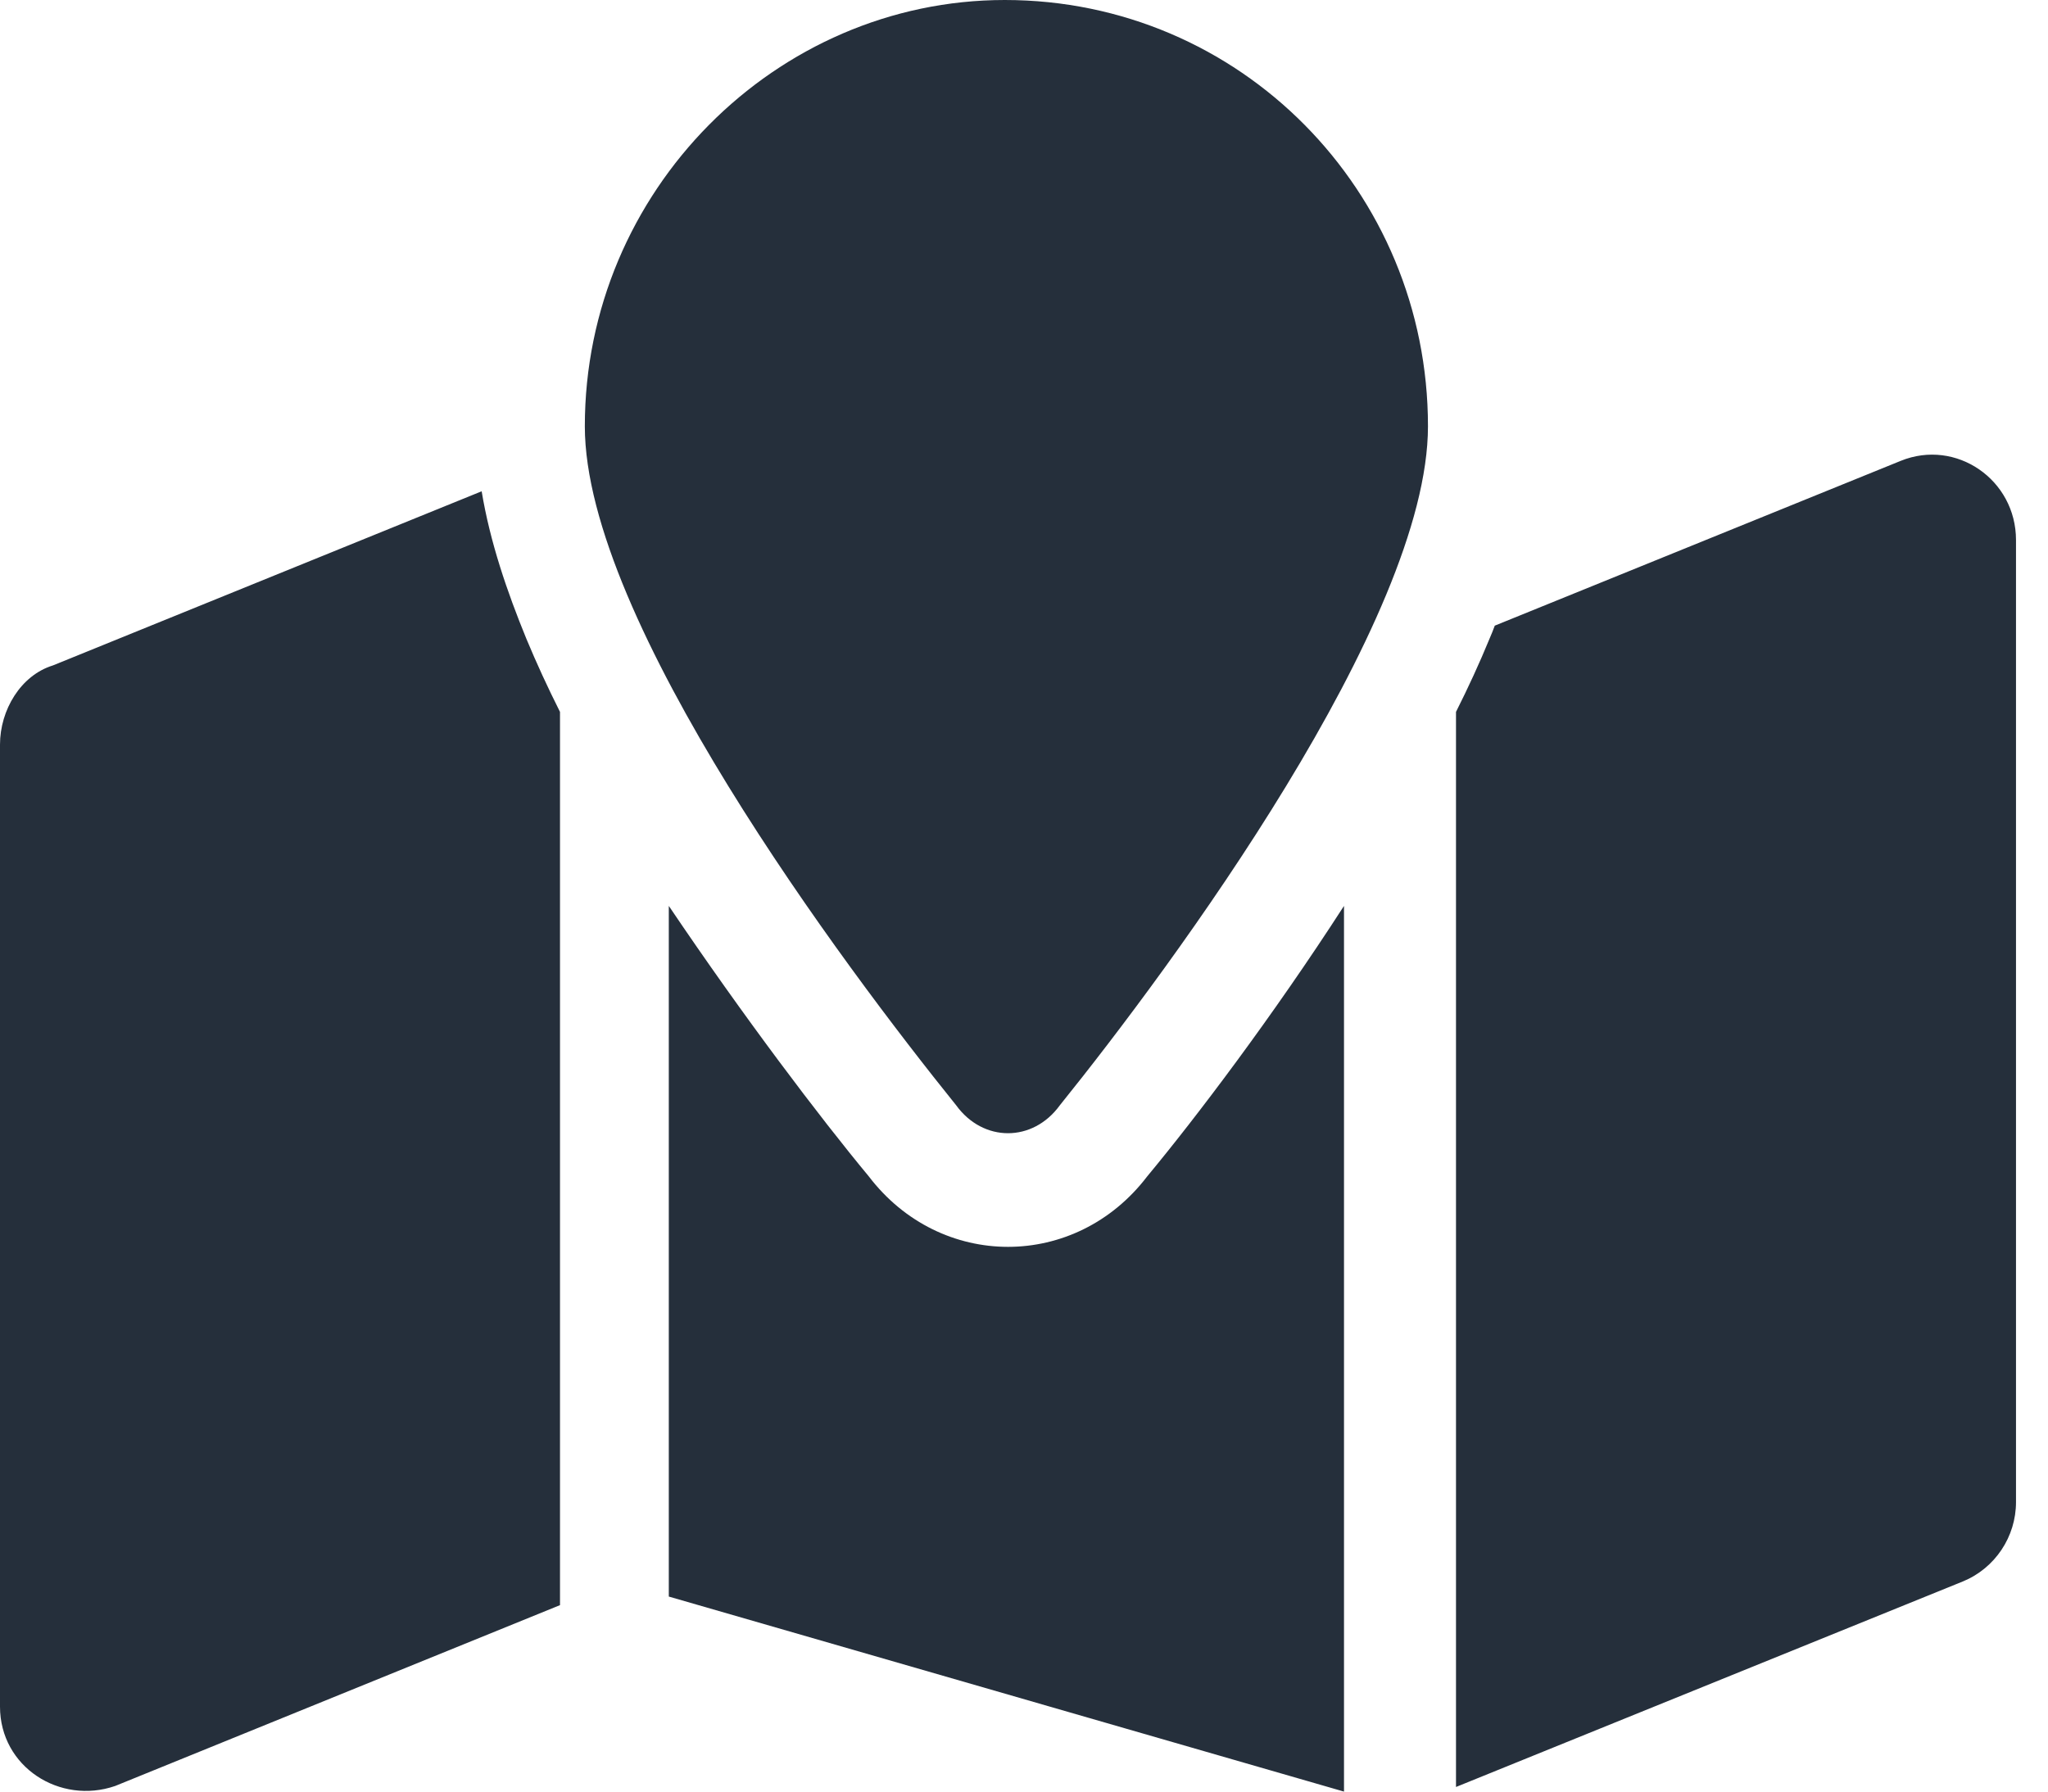 <svg width="16" height="14" viewBox="0 0 16 14" fill="none" xmlns="http://www.w3.org/2000/svg">
<path d="M7.47 8.637C6.593 7.548 4.569 4.847 4.569 3.331C4.569 1.492 6.062 0 7.85 0C9.688 0 11.156 1.492 11.156 3.331C11.156 4.847 9.157 7.548 8.28 8.637C8.069 8.928 7.681 8.928 7.47 8.637ZM11.375 13.964V5.563C11.471 5.372 11.558 5.183 11.637 4.991C11.651 4.958 11.665 4.925 11.678 4.889L14.85 3.601C15.282 3.426 15.75 3.748 15.75 4.22V11.738C15.75 12.009 15.586 12.254 15.337 12.357L11.375 13.964ZM0.413 5.2L3.763 3.839C3.828 4.234 3.962 4.625 4.112 4.991C4.192 5.183 4.279 5.372 4.375 5.563V12.543L0.9 13.956C0.469 14.105 0 13.808 0 13.336V5.819C0 5.547 0.163 5.277 0.413 5.2ZM10.5 14L5.225 12.476V7.079C5.811 7.948 6.407 8.734 6.787 9.192C7.347 9.927 8.403 9.927 8.963 9.192C9.343 8.734 9.939 7.948 10.5 7.079V14Z" fill="#252F3B"/>
</svg>
